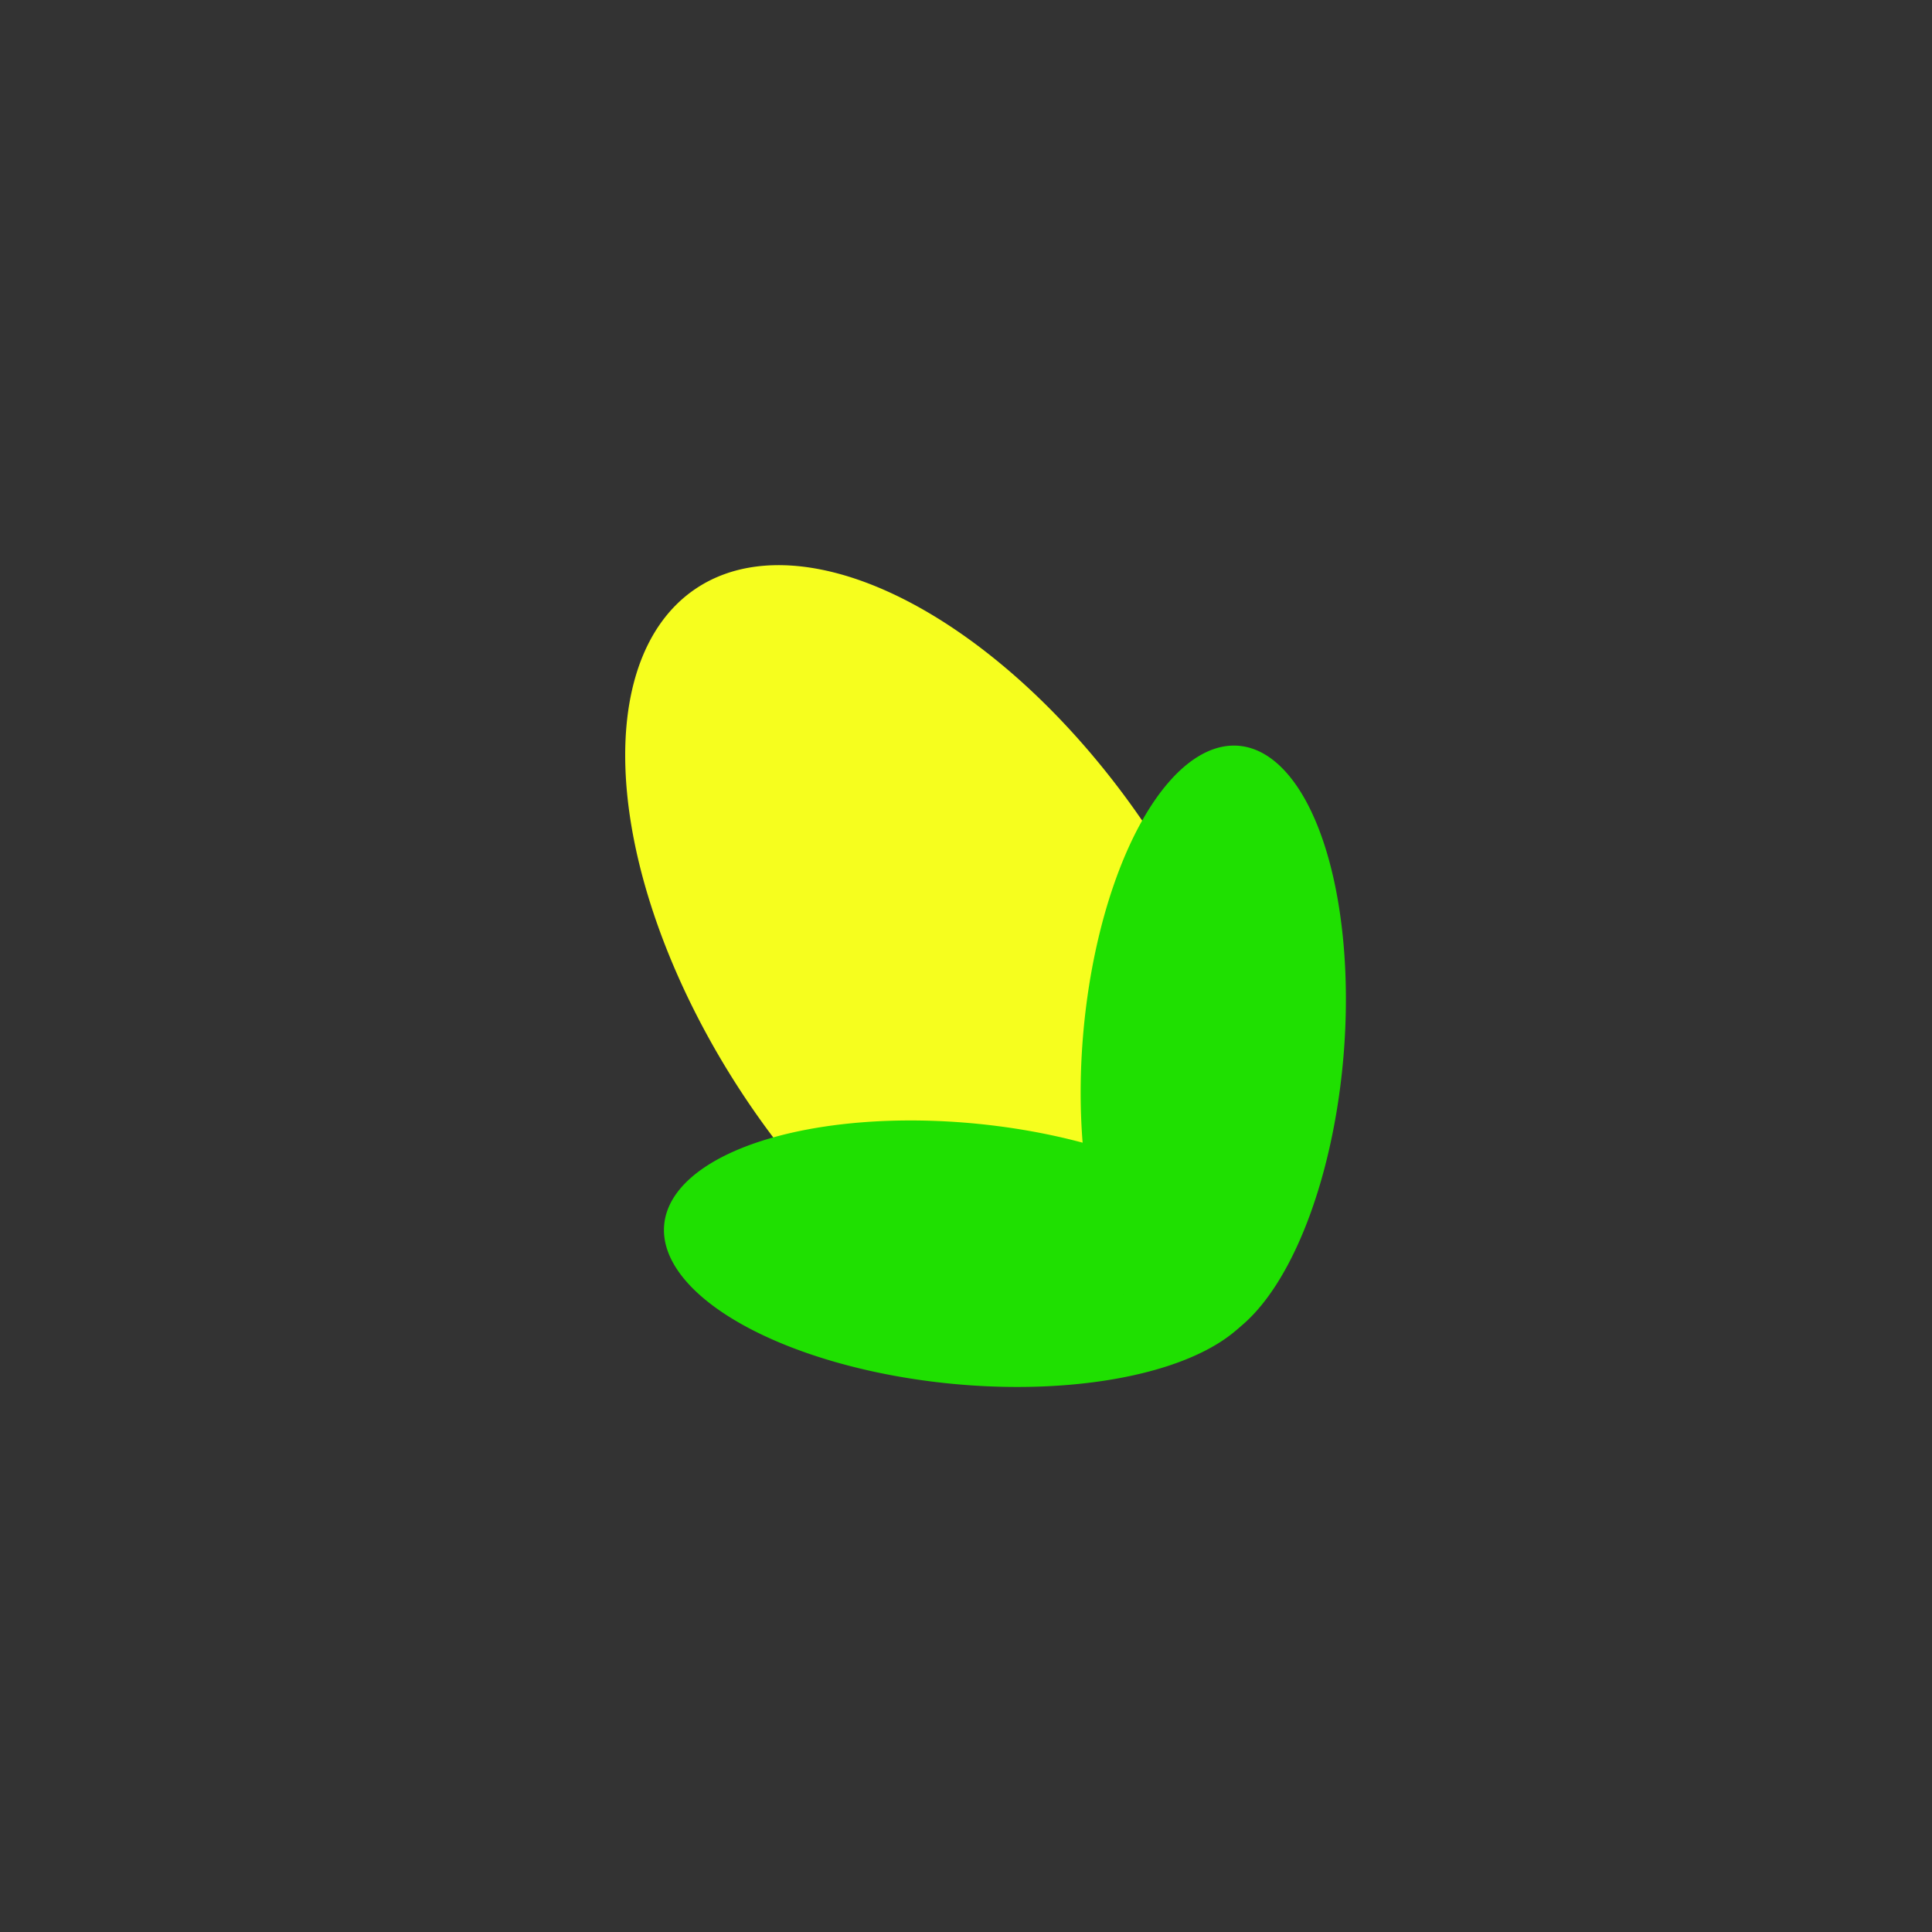 <?xml version="1.0" encoding="UTF-8" standalone="no"?>
<svg
   xmlns:dc="http://purl.org/dc/elements/1.1/"
   xmlns:cc="http://creativecommons.org/ns#"
   xmlns:rdf="http://www.w3.org/1999/02/22-rdf-syntax-ns#"
   xmlns:svg="http://www.w3.org/2000/svg"
   xmlns="http://www.w3.org/2000/svg"
   xmlns:sodipodi="http://sodipodi.sourceforge.net/DTD/sodipodi-0.dtd"
   xmlns:inkscape="http://www.inkscape.org/namespaces/inkscape"
   width="200mm"
   height="200mm"
   viewBox="0 0 200 200"
   version="1.1"
   id="svg8"
   inkscape:version="1.0.2 (1.0.2+r75+1)"
   sodipodi:docname="icon.svg">
  <rect x="0" y="0" width="200" height="200" fill="#333333" stroke="none"/>
  <defs
     id="defs2" />
  <sodipodi:namedview
     id="base"
     pagecolor="#ffffff"
     bordercolor="#666666"
     borderopacity="1.0"
     inkscape:pageopacity="0.0"
     inkscape:pageshadow="2"
     inkscape:zoom="0.63812059"
     inkscape:cx="288.86741"
     inkscape:cy="208.16881"
     inkscape:document-units="mm"
     inkscape:current-layer="layer1"
     inkscape:document-rotation="0"
     showgrid="false"
     inkscape:window-width="1920"
     inkscape:window-height="963"
     inkscape:window-x="0"
     inkscape:window-y="31"
     inkscape:window-maximized="1" />
  <g
     inkscape:label="Layer 1"
     inkscape:groupmode="layer"
     id="layer1">
    <path
       id="path833"
       style="fill:#f6fe1e;fill-opacity:1;stroke-width:1.096;stroke-linecap:round"
       transform="matrix(0.83,-0.557,0.556,0.831,0,0)"
       d="M 51.06,137.493 A 25.073,46.742 0 0 1 25.986,184.235 25.073,46.742 0 0 1 0.913,137.493 25.073,46.742 0 0 1 25.986,90.751 25.073,46.742 0 0 1 51.06,137.493 Z" />
    <path
       id="path835"
       style="fill:#1fe001;fill-opacity:1;stroke-width:1;stroke-linecap:round"
       transform="rotate(-84.429)"
       d="m -105.962,111.911 a 13.522,31.171 0 0 1 -13.522,31.171 13.522,31.171 0 0 1 -13.522,-31.171 13.522,31.171 0 0 1 13.522,-31.171 13.522,31.171 0 0 1 13.522,31.171 z" />
    <path
       id="path835-3"
       style="fill:#1fe001;fill-opacity:1;stroke-width:1;stroke-linecap:round"
       transform="rotate(4.847)"
       d="M 147.82,97.264 A 13.522,31.171 0 0 1 134.298,128.435 13.522,31.171 0 0 1 120.776,97.264 13.522,31.171 0 0 1 134.298,66.093 13.522,31.171 0 0 1 147.82,97.264 Z" />
  </g>
</svg>
